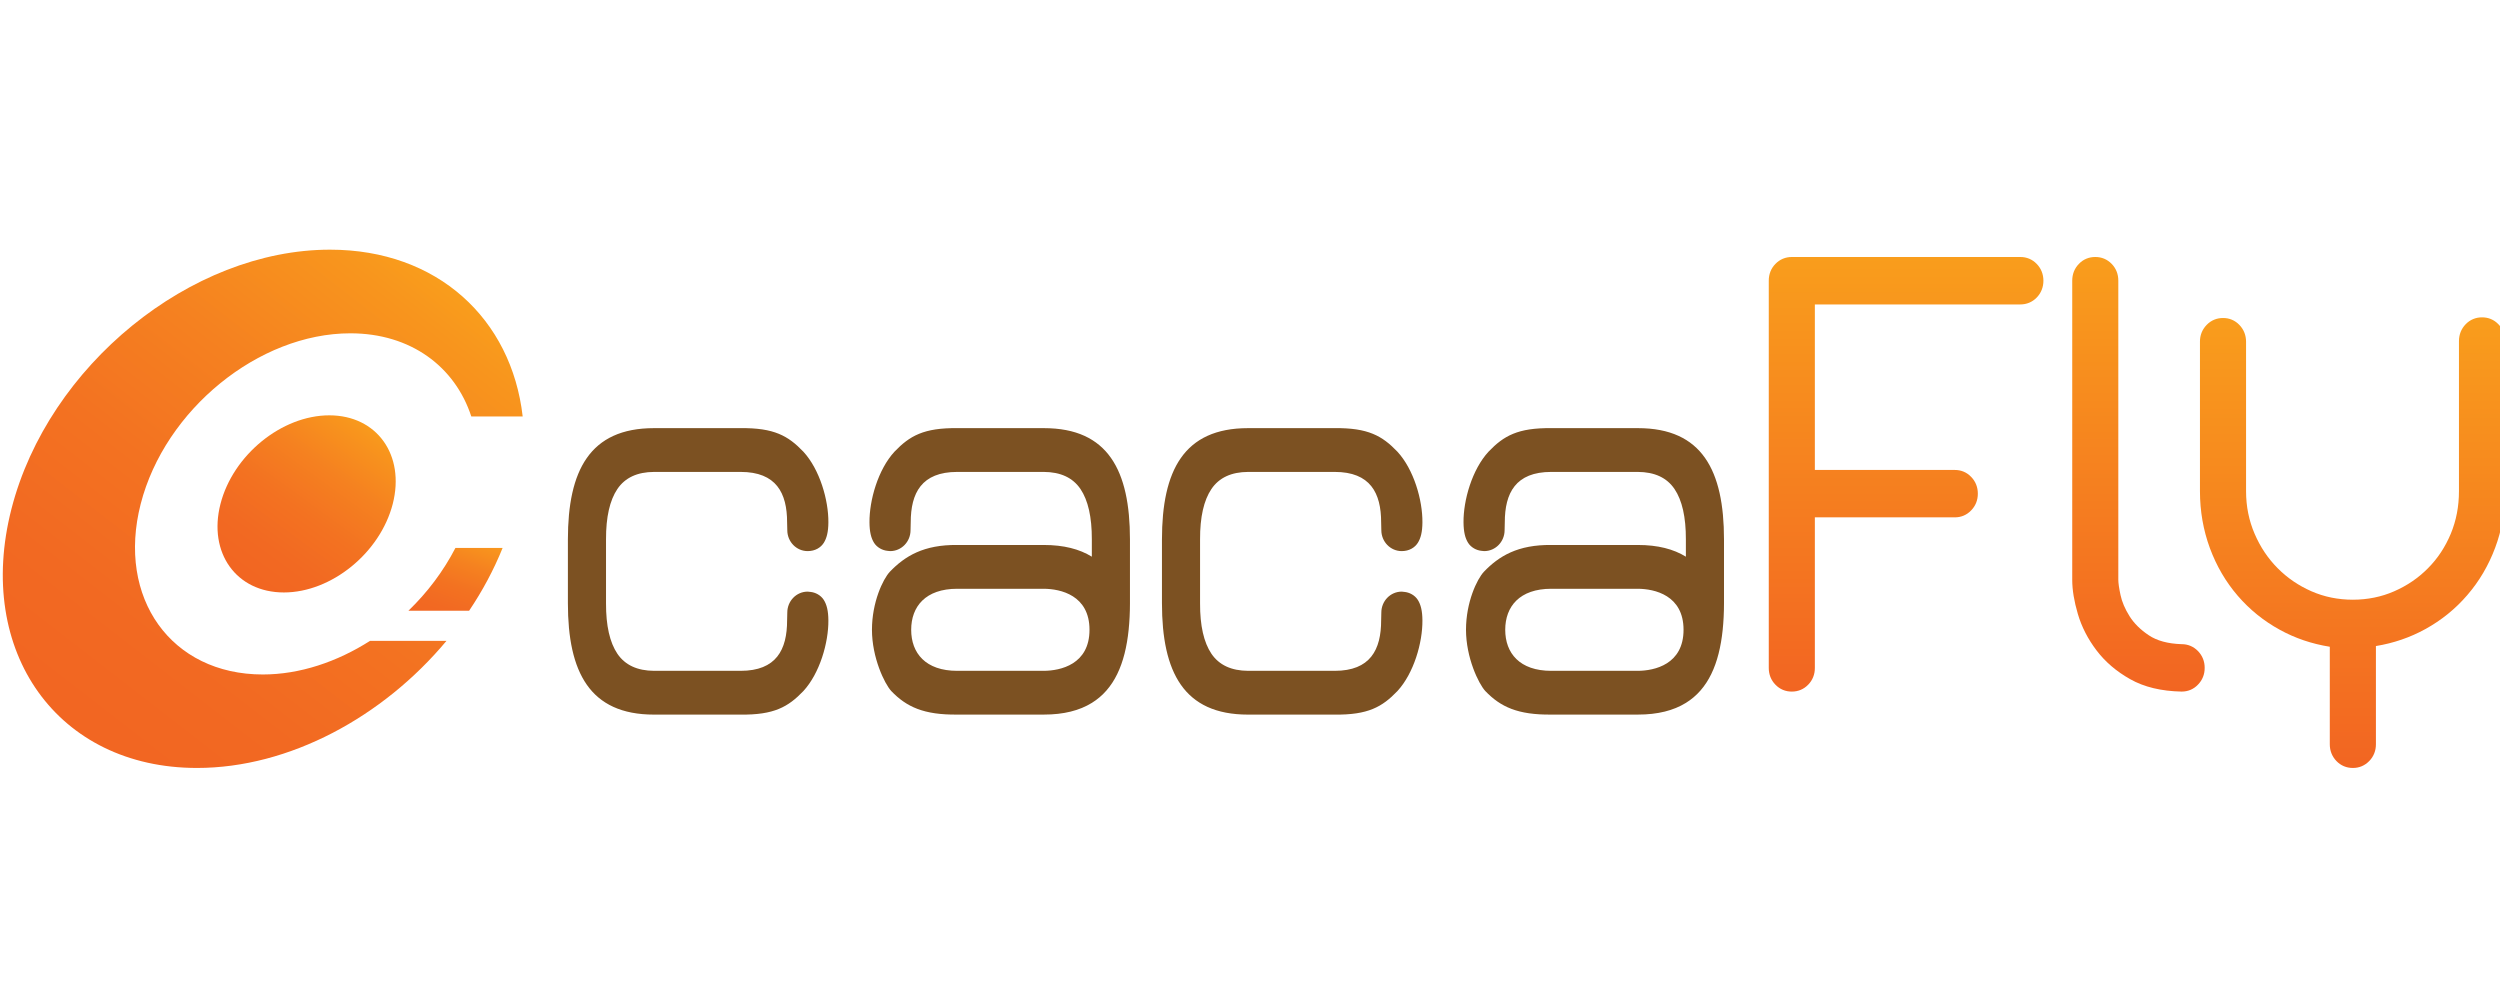 <?xml version="1.0" encoding="UTF-8" standalone="no"?>
<svg width="120px" height="48px" viewBox="0 0 120 48" version="1.1" xmlns="http://www.w3.org/2000/svg" xmlns:xlink="http://www.w3.org/1999/xlink" xmlns:sketch="http://www.bohemiancoding.com/sketch/ns">
    <title>Untitled</title>
    <description>Created with Sketch (http://www.bohemiancoding.com/sketch)</description>
    <defs>
        <linearGradient x1="85.512%" y1="6.518%" x2="14.765%" y2="93.479%" id="linearGradient-1">
            <stop stop-color="#F99D1C" offset="0%"></stop>
            <stop stop-color="#F8951D" offset="7.22%"></stop>
            <stop stop-color="#F58120" offset="30.89%"></stop>
            <stop stop-color="#F37221" offset="54.44%"></stop>
            <stop stop-color="#F26922" offset="77.63%"></stop>
            <stop stop-color="#F26522" offset="100%"></stop>
        </linearGradient>
        <linearGradient x1="90.833%" y1="-11.871%" x2="17.586%" y2="122.755%" id="linearGradient-2">
            <stop stop-color="#F99D1C" offset="0%"></stop>
            <stop stop-color="#F8951D" offset="7.22%"></stop>
            <stop stop-color="#F58120" offset="30.89%"></stop>
            <stop stop-color="#F37221" offset="54.44%"></stop>
            <stop stop-color="#F26922" offset="77.63%"></stop>
            <stop stop-color="#F26522" offset="100%"></stop>
        </linearGradient>
        <linearGradient x1="85.267%" y1="6.516%" x2="14.728%" y2="93.484%" id="linearGradient-3">
            <stop stop-color="#F99D1C" offset="0%"></stop>
            <stop stop-color="#F8951D" offset="7.22%"></stop>
            <stop stop-color="#F58120" offset="30.89%"></stop>
            <stop stop-color="#F37221" offset="54.44%"></stop>
            <stop stop-color="#F26922" offset="77.63%"></stop>
            <stop stop-color="#F26522" offset="100%"></stop>
        </linearGradient>
        <linearGradient x1="50.002%" y1="-0.001%" x2="50.002%" y2="100%" id="linearGradient-4">
            <stop stop-color="#F99D1C" offset="0%"></stop>
            <stop stop-color="#F26522" offset="100%"></stop>
        </linearGradient>
        <linearGradient x1="50.001%" y1="0.001%" x2="50.001%" y2="100%" id="linearGradient-5">
            <stop stop-color="#F99D1C" offset="0%"></stop>
            <stop stop-color="#F26522" offset="100%"></stop>
        </linearGradient>
        <linearGradient x1="49.999%" y1="-0.001%" x2="49.999%" y2="99.998%" id="linearGradient-6">
            <stop stop-color="#F99D1C" offset="0%"></stop>
            <stop stop-color="#F26522" offset="100%"></stop>
        </linearGradient>
    </defs>
    <g id="Page-1" stroke="none" stroke-width="1" fill="none" fill-rule="evenodd" sketch:type="MSPage">
        <g id="cacafly_logo" sketch:type="MSLayerGroup" transform="translate(0, 12)">
            <g id="Group" sketch:type="MSShapeGroup">
                <g id="Shape">
                    <path d="M12.615,20.375 C8.217,20.375 5.594,16.709 6.754,12.187 C7.916,7.666 12.419,3.999 16.816,3.999 C19.72,3.999 21.842,5.602 22.623,7.991 L25.089,7.991 C24.553,3.31 21.003,-0.016 15.839,-0.016 C9.158,-0.016 2.313,5.553 0.551,12.423 C-1.211,19.294 2.775,24.862 9.457,24.862 C13.885,24.862 18.386,22.413 21.431,18.761 L17.762,18.761 C16.18,19.77 14.391,20.375 12.615,20.375 L12.615,20.375 Z" fill="url(#linearGradient-1)"></path>
                    <path d="M19.604,17.315 L22.518,17.315 C23.157,16.365 23.7,15.354 24.126,14.3 L21.861,14.3 C21.284,15.416 20.514,16.44 19.604,17.315 L19.604,17.315 Z" fill="url(#linearGradient-2)"></path>
                    <path d="M10.583,12.188 C9.98,14.535 11.343,16.438 13.626,16.438 C15.909,16.438 18.248,14.535 18.852,12.188 C19.453,9.84 18.091,7.936 15.807,7.936 C13.524,7.936 11.185,9.84 10.583,12.188 L10.583,12.188 Z" fill="url(#linearGradient-3)"></path>
                </g>
                <g transform="translate(27.451, 0.403)" id="Shape">
                    <g transform="translate(57.255, 0)">
                        <path d="M12.27,-0.067 L1.302,-0.067 C0.999,-0.068 0.725,0.046 0.515,0.264 C0.303,0.479 0.193,0.76 0.195,1.071 L0.195,1.071 L0.195,19.654 C0.193,19.967 0.303,20.246 0.515,20.462 C0.725,20.681 0.999,20.795 1.302,20.793 L1.307,20.793 C1.606,20.793 1.878,20.679 2.087,20.462 C2.298,20.246 2.41,19.967 2.407,19.654 L2.407,12.43 L9.123,12.43 C9.425,12.432 9.698,12.317 9.906,12.099 C10.12,11.883 10.232,11.603 10.23,11.292 C10.232,10.982 10.12,10.701 9.906,10.485 C9.7,10.267 9.425,10.153 9.123,10.155 L2.407,10.153 L2.407,2.21 L12.269,2.21 C12.572,2.211 12.846,2.096 13.055,1.88 C13.267,1.663 13.378,1.382 13.378,1.071 C13.378,0.76 13.267,0.479 13.055,0.264 C12.847,0.046 12.573,-0.068 12.27,-0.067 L12.27,-0.067 Z" fill="url(#linearGradient-4)"></path>
                        <path d="M20.011,18.517 C19.349,18.496 18.822,18.35 18.436,18.09 C18.035,17.823 17.726,17.516 17.511,17.173 C17.29,16.821 17.149,16.485 17.08,16.164 C17.007,15.827 16.973,15.575 16.973,15.426 L16.973,1.07 C16.975,0.758 16.865,0.479 16.653,0.262 C16.441,0.044 16.171,-0.069 15.868,-0.067 C15.565,-0.069 15.289,0.044 15.083,0.262 C14.869,0.479 14.761,0.758 14.761,1.07 L14.761,15.426 C14.761,15.914 14.852,16.46 15.031,17.069 C15.213,17.685 15.512,18.269 15.927,18.815 C16.344,19.366 16.884,19.827 17.544,20.198 C18.213,20.577 19.036,20.772 20.009,20.793 L20.015,20.793 C20.317,20.793 20.589,20.679 20.795,20.461 C21.007,20.246 21.121,19.966 21.118,19.655 C21.121,19.344 21.007,19.064 20.795,18.846 C20.585,18.631 20.314,18.515 20.011,18.517 L20.011,18.517 Z" fill="url(#linearGradient-5)"></path>
                        <path d="M35.215,3.159 C35.006,2.941 34.733,2.828 34.433,2.83 C34.13,2.828 33.858,2.942 33.646,3.16 C33.436,3.376 33.324,3.657 33.324,3.968 L33.324,11.176 C33.324,11.908 33.193,12.585 32.931,13.219 C32.665,13.854 32.304,14.403 31.84,14.869 C31.377,15.34 30.835,15.708 30.215,15.979 C29.601,16.248 28.941,16.382 28.231,16.383 C27.52,16.382 26.859,16.248 26.245,15.979 C25.627,15.708 25.086,15.34 24.62,14.869 C24.155,14.402 23.789,13.854 23.515,13.217 C23.243,12.585 23.105,11.906 23.105,11.176 L23.105,4 C23.105,3.689 22.995,3.41 22.783,3.192 C22.574,2.974 22.302,2.859 22,2.862 C21.697,2.859 21.424,2.974 21.214,3.192 C21.002,3.41 20.888,3.689 20.892,4 L20.892,4 L20.892,11.176 C20.892,12.134 21.052,13.043 21.367,13.903 C21.686,14.764 22.13,15.526 22.704,16.192 C23.276,16.856 23.948,17.401 24.722,17.825 C25.458,18.231 26.261,18.503 27.124,18.641 L27.124,23.32 C27.122,23.631 27.235,23.912 27.444,24.128 C27.654,24.346 27.928,24.46 28.231,24.459 L28.238,24.459 C28.537,24.459 28.805,24.345 29.016,24.128 C29.229,23.912 29.34,23.63 29.338,23.32 L29.338,18.607 C30.179,18.47 30.971,18.2 31.709,17.794 C32.482,17.369 33.156,16.824 33.726,16.159 C34.299,15.496 34.744,14.737 35.062,13.888 C35.38,13.04 35.539,12.135 35.539,11.177 L35.539,3.968 C35.539,3.656 35.429,3.376 35.215,3.159 L35.215,3.159 Z" fill="url(#linearGradient-6)"></path>
                    </g>
                    <path d="M11.44,16.008 C11.399,16.002 11.359,15.995 11.316,15.995 C10.777,15.995 10.339,16.445 10.339,17 C10.339,17.035 10.33,17.278 10.33,17.374 C10.33,18.782 9.812,19.797 8.099,19.797 L3.948,19.797 C3.14,19.793 2.552,19.52 2.183,18.976 C1.817,18.432 1.635,17.627 1.638,16.56 L1.638,13.485 C1.635,12.419 1.817,11.613 2.183,11.07 C2.552,10.525 3.14,10.252 3.948,10.249 L8.099,10.249 C9.812,10.249 10.33,11.264 10.33,12.671 C10.33,12.768 10.339,13.01 10.339,13.045 C10.339,13.6 10.777,14.05 11.316,14.05 C11.68,14.05 11.947,13.879 12.09,13.654 C12.233,13.428 12.308,13.127 12.311,12.671 C12.32,11.606 11.9,10.133 11.109,9.276 C10.382,8.517 9.703,8.128 8.09,8.148 L3.939,8.148 C0.856,8.148 -0.192,10.185 -0.192,13.494 L-0.192,16.552 C-0.192,19.861 0.856,21.898 3.939,21.898 L8.09,21.898 C9.703,21.918 10.381,21.529 11.109,20.77 C11.9,19.913 12.32,18.441 12.311,17.374 C12.308,16.919 12.233,16.617 12.09,16.392 C11.947,16.166 11.686,16.029 11.44,16.008 L11.44,16.008 Z" fill="#7C5122"></path>
                    <path d="M22.656,8.148 L18.505,8.148 C16.893,8.128 16.214,8.517 15.486,9.276 C14.695,10.133 14.275,11.606 14.284,12.671 C14.287,13.127 14.362,13.428 14.505,13.654 C14.648,13.879 14.909,14.016 15.155,14.038 C15.196,14.043 15.236,14.05 15.278,14.05 C15.818,14.05 16.255,13.6 16.255,13.045 C16.255,13.01 16.264,12.768 16.264,12.671 C16.264,11.264 16.783,10.249 18.496,10.249 L22.647,10.249 C23.455,10.252 24.042,10.525 24.412,11.07 C24.778,11.613 24.96,12.419 24.957,13.485 L24.957,14.318 C24.364,13.952 23.607,13.756 22.656,13.756 L18.504,13.756 C16.892,13.737 15.985,14.286 15.257,15.046 C14.933,15.397 14.403,16.496 14.403,17.827 C14.403,19.159 15.005,20.415 15.33,20.767 C16.058,21.526 16.892,21.917 18.505,21.897 L22.656,21.897 C23.608,21.897 24.364,21.702 24.957,21.336 C26.024,20.678 26.556,19.464 26.724,17.827 C26.765,17.425 26.787,17.002 26.787,16.551 L26.787,13.493 C26.787,10.184 25.74,8.148 22.656,8.148 L22.656,8.148 Z M22.647,19.797 L18.496,19.797 C16.974,19.797 16.286,18.945 16.286,17.827 C16.286,16.71 16.974,15.858 18.496,15.858 L22.647,15.858 C23.456,15.862 24.845,16.169 24.845,17.827 C24.845,19.487 23.456,19.793 22.647,19.797 L22.647,19.797 Z" fill="#7C5122"></path>
                    <path d="M39.953,16.008 C39.913,16.002 39.873,15.995 39.831,15.995 C39.291,15.995 38.853,16.445 38.853,17 C38.853,17.035 38.844,17.278 38.844,17.374 C38.844,18.782 38.326,19.797 36.613,19.797 L32.462,19.797 C31.654,19.793 31.066,19.52 30.697,18.976 C30.331,18.432 30.148,17.627 30.152,16.56 L30.152,13.485 C30.148,12.419 30.331,11.613 30.697,11.07 C31.066,10.525 31.653,10.252 32.462,10.249 L36.613,10.249 C38.326,10.249 38.844,11.264 38.844,12.671 C38.844,12.768 38.853,13.01 38.853,13.045 C38.853,13.6 39.291,14.05 39.831,14.05 C40.195,14.05 40.46,13.879 40.604,13.654 C40.747,13.428 40.822,13.127 40.825,12.671 C40.835,11.606 40.414,10.133 39.623,9.276 C38.896,8.517 38.216,8.128 36.604,8.148 L32.453,8.148 C29.37,8.148 28.323,10.185 28.323,13.494 L28.323,16.552 C28.323,19.861 29.37,21.898 32.453,21.898 L36.604,21.898 C38.216,21.918 38.896,21.529 39.623,20.77 C40.414,19.913 40.835,18.441 40.825,17.374 C40.822,16.919 40.747,16.617 40.604,16.392 C40.46,16.166 40.2,16.029 39.953,16.008 L39.953,16.008 Z" fill="#7C5122"></path>
                    <path d="M51.171,8.148 L47.019,8.148 C45.407,8.128 44.727,8.517 44,9.276 C43.209,10.133 42.788,11.606 42.798,12.671 C42.802,13.127 42.876,13.428 43.019,13.654 C43.162,13.879 43.422,14.016 43.669,14.038 C43.71,14.043 43.75,14.05 43.792,14.05 C44.331,14.05 44.77,13.6 44.77,13.045 C44.77,13.01 44.779,12.768 44.779,12.671 C44.779,11.264 45.296,10.249 47.009,10.249 L51.161,10.249 C51.969,10.252 52.557,10.525 52.926,11.07 C53.292,11.613 53.474,12.419 53.471,13.485 L53.471,14.318 C52.878,13.952 52.122,13.756 51.171,13.756 L47.019,13.756 C45.407,13.737 44.499,14.286 43.772,15.046 C43.447,15.397 42.917,16.496 42.917,17.827 C42.917,19.159 43.519,20.415 43.844,20.767 C44.572,21.526 45.406,21.917 47.019,21.897 L51.171,21.897 C52.122,21.897 52.878,21.702 53.471,21.336 C54.538,20.678 55.069,19.464 55.238,17.827 C55.279,17.425 55.301,17.002 55.301,16.551 L55.301,13.493 C55.301,10.184 54.253,8.148 51.171,8.148 L51.171,8.148 Z M51.162,19.797 L47.01,19.797 C45.488,19.797 44.8,18.945 44.8,17.827 C44.8,16.71 45.488,15.858 47.01,15.858 L51.162,15.858 C51.97,15.862 53.359,16.169 53.359,17.827 C53.359,19.487 51.969,19.793 51.162,19.797 L51.162,19.797 Z" fill="#7C5122"></path>
                </g>
            </g>
        </g>
    </g>
</svg>